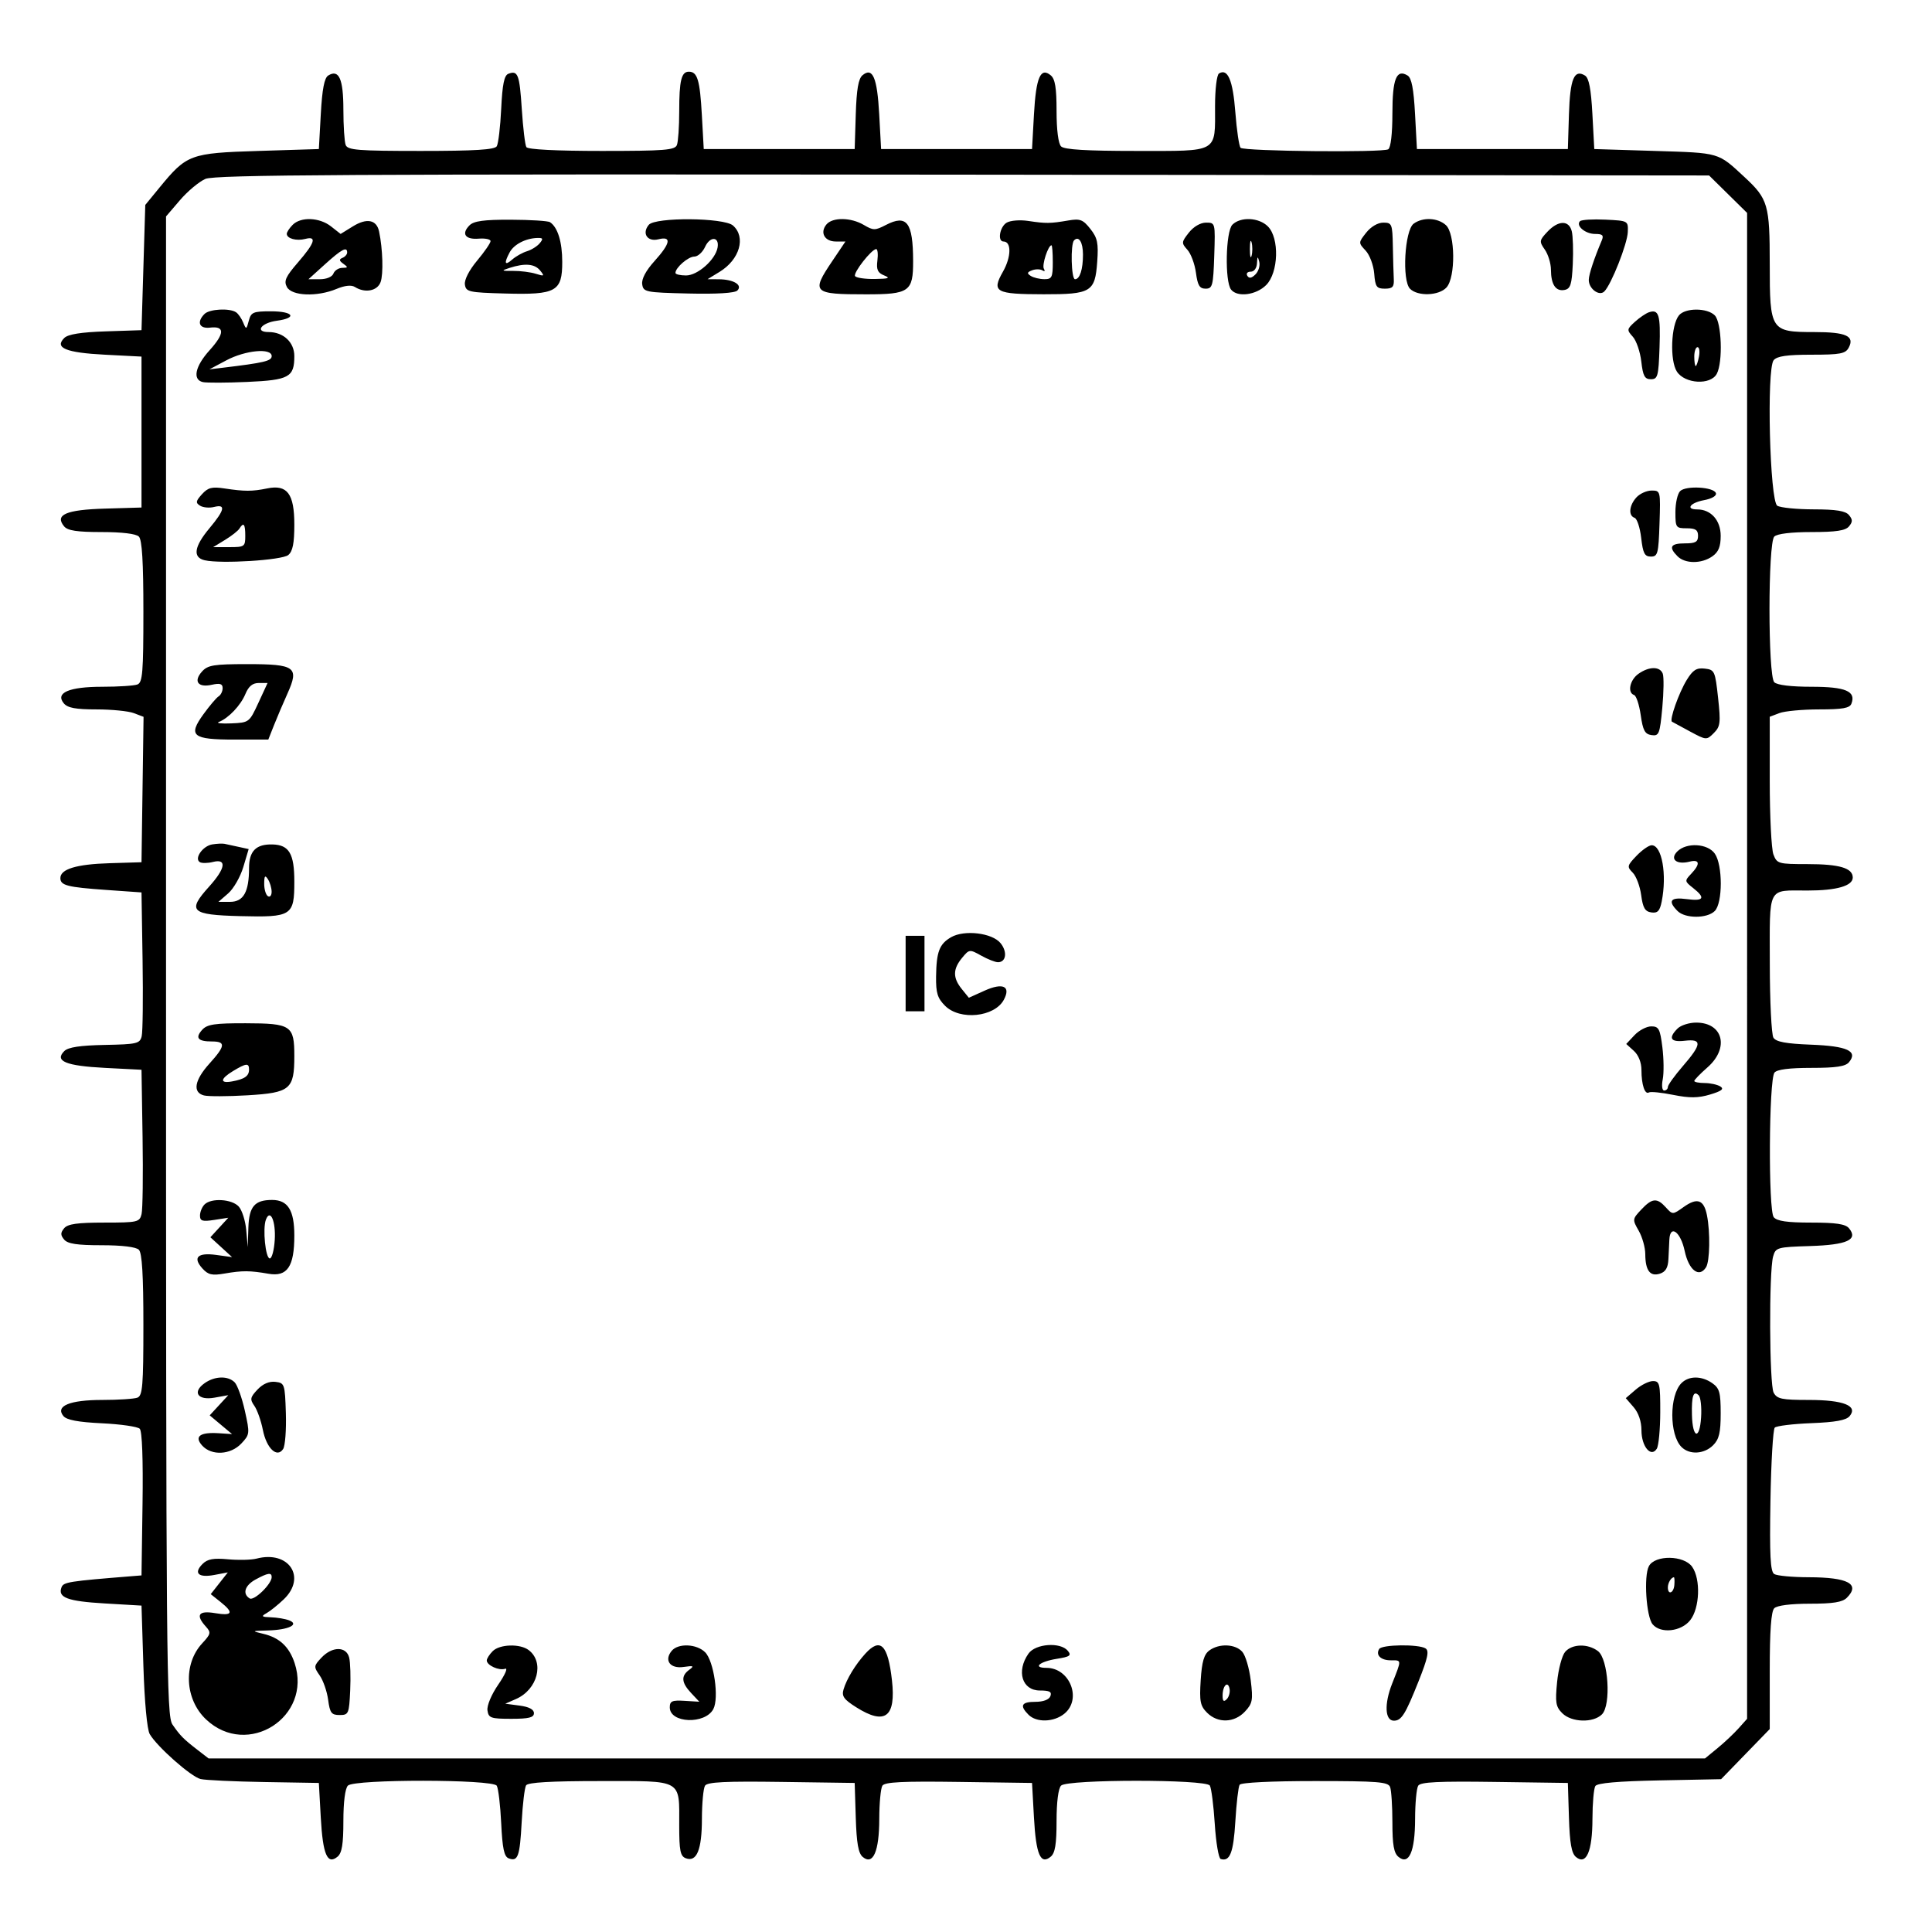 <svg id="svg" version="1.1" width="512" height="512" xmlns="http://www.w3.org/2000/svg"><path d="M86.983 20.011 C 85.952 20.648,85.383 23.596,85.016 30.204 L 84.500 39.500 68.500 40.000 C 50.389 40.566,49.501 40.894,42.277 49.703 L 38.500 54.308 38.000 70.904 L 37.500 87.500 28.000 87.816 C 21.475 88.033,18.044 88.579,17.043 89.559 C 14.358 92.188,17.456 93.467,27.795 94.000 L 37.500 94.500 37.500 114.500 L 37.500 134.500 27.843 134.785 C 17.467 135.091,14.435 136.410,17.000 139.500 C 17.932 140.622,20.429 141.000,26.922 141.000 C 32.338 141.000,36.051 141.451,36.800 142.200 C 37.648 143.048,38.000 148.887,38.000 162.093 C 38.000 178.216,37.783 180.869,36.418 181.393 C 35.548 181.727,31.359 182.000,27.109 182.000 C 18.290 182.000,14.588 183.594,16.910 186.392 C 17.914 187.601,20.059 188.000,25.557 188.000 C 29.579 188.000,34.034 188.443,35.457 188.983 L 38.043 189.967 37.772 209.233 L 37.500 228.500 29.000 228.760 C 20.253 229.027,16.000 230.316,16.000 232.700 C 16.000 234.651,17.795 235.114,28.225 235.847 L 37.500 236.500 37.785 254.500 C 37.941 264.400,37.835 273.453,37.549 274.618 C 37.069 276.569,36.295 276.751,27.764 276.917 C 21.227 277.045,18.071 277.523,17.043 278.542 C 14.368 281.192,17.442 282.467,27.795 283.000 L 37.500 283.500 37.785 301.500 C 37.941 311.400,37.820 320.512,37.515 321.750 C 36.991 323.884,36.478 324.000,27.603 324.000 C 20.505 324.000,17.944 324.362,17.000 325.500 C 16.007 326.697,16.007 327.303,17.000 328.500 C 17.932 329.622,20.429 330.000,26.922 330.000 C 32.338 330.000,36.051 330.451,36.800 331.200 C 37.648 332.048,38.000 337.887,38.000 351.093 C 38.000 367.216,37.783 369.869,36.418 370.393 C 35.548 370.727,31.359 371.000,27.109 371.000 C 18.474 371.000,14.599 372.607,16.810 375.271 C 17.677 376.315,20.715 376.885,27.030 377.187 C 31.973 377.423,36.473 378.073,37.031 378.631 C 37.665 379.265,37.943 386.737,37.773 398.573 L 37.500 417.500 35.000 417.701 C 18.165 419.052,16.837 419.262,16.301 420.659 C 15.260 423.370,17.879 424.349,27.726 424.926 L 37.500 425.500 38.000 441.500 C 38.297 450.992,38.977 458.331,39.674 459.542 C 41.589 462.873,50.641 470.875,53.164 471.466 C 54.449 471.768,62.025 472.124,70.000 472.257 L 84.500 472.500 85.012 481.712 C 85.556 491.495,86.755 494.278,89.458 492.035 C 90.617 491.073,91.000 488.726,91.000 482.578 C 91.000 477.551,91.462 473.938,92.200 473.200 C 93.926 471.474,130.576 471.504,131.644 473.233 C 132.063 473.912,132.594 478.384,132.823 483.172 C 133.141 489.837,133.602 492.017,134.787 492.472 C 137.257 493.420,137.760 492.029,138.250 482.888 C 138.504 478.152,139.028 473.764,139.415 473.138 C 139.900 472.352,145.970 472.000,159.024 472.000 C 181.176 472.000,180.000 471.337,180.000 483.827 C 180.000 490.438,180.292 491.898,181.724 492.447 C 184.631 493.563,185.999 490.252,186.015 482.059 C 186.024 477.901,186.394 473.928,186.838 473.228 C 187.456 472.254,192.199 472.019,207.073 472.228 L 226.500 472.500 226.786 481.658 C 227.000 488.503,227.469 491.145,228.645 492.120 C 231.376 494.387,232.998 490.655,233.015 482.059 C 233.024 477.901,233.394 473.928,233.838 473.228 C 234.456 472.254,239.199 472.019,254.073 472.228 L 273.500 472.500 274.012 481.712 C 274.556 491.495,275.755 494.278,278.458 492.035 C 279.617 491.073,280.000 488.726,280.000 482.578 C 280.000 477.551,280.462 473.938,281.200 473.200 C 282.889 471.511,319.573 471.501,320.617 473.189 C 321.021 473.844,321.610 478.420,321.926 483.360 C 322.242 488.299,322.950 492.482,323.500 492.654 C 325.934 493.417,326.874 491.007,327.375 482.721 C 327.666 477.904,328.177 473.522,328.511 472.982 C 328.874 472.394,336.879 472.000,348.452 472.000 C 365.160 472.000,367.868 472.215,368.393 473.582 C 368.727 474.452,369.000 478.672,369.000 482.959 C 369.000 488.902,369.382 491.072,370.608 492.090 C 373.380 494.390,374.998 490.708,375.015 482.059 C 375.024 477.901,375.394 473.928,375.838 473.228 C 376.456 472.254,381.199 472.019,396.073 472.228 L 415.500 472.500 415.786 481.658 C 416.000 488.503,416.469 491.145,417.645 492.120 C 420.376 494.387,421.998 490.655,422.015 482.059 C 422.024 477.901,422.368 473.970,422.780 473.322 C 423.290 472.520,428.725 472.041,439.819 471.822 L 456.110 471.500 462.555 464.860 L 469.000 458.219 469.000 442.810 C 469.000 432.158,469.370 427.030,470.200 426.200 C 470.939 425.461,474.562 425.000,479.629 425.000 C 485.776 425.000,488.255 424.603,489.429 423.429 C 493.076 419.781,489.778 418.005,479.316 417.985 C 475.017 417.976,470.909 417.595,470.187 417.136 C 469.160 416.485,468.942 412.247,469.187 397.733 C 469.359 387.519,469.874 378.788,470.332 378.331 C 470.790 377.874,475.159 377.343,480.041 377.152 C 486.407 376.903,489.272 376.377,490.171 375.294 C 492.454 372.543,488.563 371.000,479.344 371.000 C 472.188 371.000,470.931 370.739,470.035 369.066 C 468.888 366.922,468.769 337.051,469.892 333.000 C 470.559 330.596,470.935 330.489,479.700 330.214 C 489.522 329.905,492.518 328.534,490.000 325.500 C 489.067 324.376,486.562 324.000,480.000 324.000 C 473.637 324.000,470.921 323.610,470.061 322.573 C 468.587 320.797,468.762 286.134,470.255 284.250 C 470.912 283.421,474.191 283.000,480.000 283.000 C 486.562 283.000,489.067 282.624,490.000 281.500 C 492.447 278.552,489.563 277.221,479.922 276.848 C 473.299 276.592,470.676 276.104,469.978 275.000 C 469.457 274.175,469.024 265.336,469.015 255.357 C 468.998 234.559,468.253 236.000,479.017 236.000 C 486.721 236.000,491.000 234.772,491.000 232.560 C 491.000 230.045,487.489 229.000,479.041 229.000 C 471.277 229.000,470.911 228.897,469.975 226.435 C 469.439 225.024,469.000 216.238,469.000 206.910 L 469.000 189.950 471.565 188.975 C 472.976 188.439,477.715 188.000,482.096 188.000 C 488.285 188.000,490.192 187.662,490.643 186.487 C 491.909 183.188,489.111 182.000,480.078 182.000 C 474.662 182.000,470.949 181.549,470.200 180.800 C 468.510 179.110,468.510 143.890,470.200 142.200 C 470.949 141.451,474.662 141.000,480.078 141.000 C 486.571 141.000,489.068 140.622,490.000 139.500 C 490.993 138.303,490.993 137.697,490.000 136.500 C 489.082 135.394,486.618 134.996,480.628 134.985 C 476.157 134.976,471.825 134.543,471.000 134.023 C 468.999 132.759,468.128 97.756,470.041 95.451 C 470.927 94.383,473.580 94.000,480.087 94.000 C 487.662 94.000,489.071 93.735,489.918 92.153 C 491.576 89.056,489.257 88.000,480.800 88.000 C 469.227 88.000,469.000 87.652,469.000 69.950 C 469.000 54.255,468.554 52.715,462.332 46.946 C 455.208 40.339,455.883 40.537,438.601 40.000 L 422.500 39.500 422.000 30.211 C 421.641 23.542,421.086 20.666,420.034 20.018 C 417.170 18.254,416.082 20.898,415.786 30.342 L 415.500 39.500 395.500 39.500 L 375.500 39.500 375.000 30.211 C 374.641 23.542,374.086 20.666,373.034 20.018 C 370.077 18.196,369.000 20.879,369.000 30.063 C 369.000 35.406,368.566 39.150,367.898 39.563 C 366.437 40.466,329.708 40.094,328.773 39.167 C 328.373 38.770,327.744 34.521,327.375 29.723 C 326.724 21.248,325.367 18.037,323.044 19.473 C 322.459 19.834,322.000 23.642,322.000 28.125 C 322.000 40.663,323.162 40.000,301.165 40.000 C 287.903 40.000,282.048 39.648,281.200 38.800 C 280.462 38.062,280.000 34.449,280.000 29.422 C 280.000 23.274,279.617 20.927,278.458 19.965 C 275.755 17.722,274.556 20.505,274.012 30.288 L 273.500 39.500 253.500 39.500 L 233.500 39.500 233.000 30.295 C 232.470 20.546,231.260 17.709,228.579 19.935 C 227.482 20.845,226.995 23.676,226.786 30.342 L 226.500 39.500 206.500 39.500 L 186.500 39.500 186.000 30.500 C 185.483 21.190,184.825 19.000,182.548 19.000 C 180.570 19.000,180.000 21.349,180.000 29.500 C 180.000 33.535,179.727 37.548,179.393 38.418 C 178.868 39.785,176.160 40.000,159.452 40.000 C 147.505 40.000,139.879 39.614,139.493 38.989 C 139.150 38.433,138.606 33.918,138.284 28.955 C 137.685 19.702,137.258 18.580,134.710 19.558 C 133.619 19.976,133.131 22.372,132.823 28.828 C 132.594 33.616,132.063 38.088,131.644 38.767 C 131.082 39.676,125.796 40.000,111.548 40.000 C 94.840 40.000,92.132 39.785,91.607 38.418 C 91.273 37.548,91.000 33.328,91.000 29.041 C 91.000 20.906,89.821 18.256,86.983 20.011 M457.962 51.462 L 463.000 56.425 462.999 255.962 L 462.998 455.500 460.749 458.020 C 459.512 459.405,457.003 461.768,455.173 463.270 L 451.847 466.000 253.558 466.000 L 55.270 466.000 52.385 463.771 C 48.620 460.863,47.759 459.993,45.709 457.027 C 44.111 454.716,44.000 441.655,44.000 255.957 L 44.000 57.360 47.686 53.053 C 49.714 50.685,52.751 48.146,54.436 47.411 C 56.963 46.310,92.140 46.113,255.212 46.288 L 452.924 46.500 457.962 51.462 M77.571 59.571 C 76.707 60.436,76.000 61.513,76.000 61.964 C 76.000 63.221,78.563 63.927,80.904 63.315 C 84.030 62.497,83.461 64.345,78.998 69.502 C 75.688 73.326,75.176 74.460,76.034 76.063 C 77.314 78.455,84.046 78.714,89.181 76.569 C 91.385 75.648,93.121 75.464,94.053 76.054 C 96.728 77.746,100.007 77.119,100.862 74.750 C 101.634 72.615,101.438 66.013,100.465 61.360 C 99.808 58.219,97.212 57.706,93.521 59.987 L 90.267 61.998 87.726 59.999 C 84.683 57.605,79.745 57.397,77.571 59.571 M124.429 59.713 C 122.192 61.951,123.282 63.535,126.859 63.246 C 128.586 63.107,130.000 63.402,130.000 63.902 C 130.000 64.402,128.403 66.723,126.451 69.059 C 124.324 71.605,123.021 74.148,123.201 75.404 C 123.479 77.356,124.211 77.520,133.870 77.786 C 147.398 78.160,149.000 77.273,149.000 69.411 C 149.000 64.114,147.797 60.217,145.751 58.879 C 145.228 58.538,140.559 58.244,135.374 58.227 C 128.245 58.202,125.578 58.565,124.429 59.713 M171.930 59.585 C 170.043 61.858,171.566 64.147,174.478 63.416 C 178.057 62.518,177.705 64.477,173.440 69.199 C 171.168 71.713,169.992 73.929,170.190 75.320 C 170.486 77.402,171.035 77.513,182.417 77.783 C 189.955 77.962,194.729 77.671,195.408 76.992 C 196.868 75.532,194.405 74.036,190.500 74.012 L 187.500 73.993 190.686 72.050 C 196.023 68.796,197.747 62.853,194.250 59.764 C 191.863 57.657,173.652 57.510,171.930 59.585 M219.011 59.487 C 217.226 61.638,218.526 64.000,221.495 64.000 L 224.053 64.000 220.527 69.237 C 214.931 77.546,215.396 78.000,229.510 78.000 C 240.999 78.000,242.006 77.288,241.986 69.179 C 241.962 58.907,240.328 56.745,234.765 59.621 C 231.909 61.099,231.436 61.098,228.924 59.614 C 225.503 57.593,220.634 57.531,219.011 59.487 M266.750 59.025 C 264.932 60.141,264.298 64.000,265.933 64.000 C 268.076 64.000,268.010 68.089,265.804 71.975 C 262.733 77.385,263.771 77.965,276.559 77.985 C 289.167 78.004,290.202 77.378,290.774 69.384 C 291.130 64.413,290.847 63.059,288.952 60.658 C 287.000 58.184,286.242 57.895,283.105 58.430 C 278.311 59.248,277.203 59.261,272.500 58.553 C 270.268 58.217,267.727 58.426,266.750 59.025 M326.594 59.549 C 324.815 61.328,324.550 74.609,326.252 76.750 C 327.922 78.852,332.882 78.209,335.545 75.545 C 338.830 72.261,339.098 63.098,336.000 60.000 C 333.618 57.618,328.758 57.385,326.594 59.549 M374.641 59.273 C 372.244 61.026,371.497 74.355,373.673 76.531 C 375.736 78.593,381.341 78.385,383.345 76.171 C 385.788 73.472,385.667 61.913,383.171 59.655 C 380.992 57.683,377.057 57.507,374.641 59.273 M418.718 58.616 C 417.522 59.811,420.118 62.000,422.729 62.000 C 424.712 62.000,425.064 62.354,424.472 63.750 C 422.458 68.499,421.083 72.661,421.044 74.128 C 420.980 76.480,423.796 78.604,425.163 77.237 C 427.015 75.385,431.259 64.646,431.383 61.500 C 431.499 58.515,431.470 58.499,425.459 58.208 C 422.136 58.047,419.103 58.231,418.718 58.616 M315.057 61.654 C 313.084 64.163,313.063 64.412,314.672 66.190 C 315.609 67.225,316.628 69.968,316.938 72.286 C 317.386 75.646,317.905 76.500,319.500 76.500 C 321.326 76.500,321.525 75.737,321.789 67.750 C 322.077 59.037,322.067 59.000,319.612 59.000 C 318.134 59.000,316.308 60.064,315.057 61.654 M362.051 61.662 C 359.972 64.305,359.971 64.341,361.908 66.412 C 362.987 67.566,364.003 70.290,364.180 72.500 C 364.461 76.015,364.803 76.500,367.000 76.500 C 369.035 76.500,369.476 76.035,369.369 74.000 C 369.297 72.625,369.184 68.688,369.119 65.250 C 369.006 59.332,368.871 59.000,366.573 59.000 C 365.135 59.000,363.291 60.086,362.051 61.662 M410.067 61.428 C 407.924 63.710,407.883 63.995,409.393 66.151 C 410.277 67.413,411.007 69.807,411.015 71.473 C 411.035 75.421,412.286 77.283,414.620 76.838 C 416.189 76.539,416.550 75.413,416.803 70.021 C 416.970 66.468,416.849 62.535,416.534 61.281 C 415.784 58.292,412.953 58.357,410.067 61.428 M143.032 64.461 C 142.365 65.265,140.848 66.218,139.660 66.580 C 138.472 66.941,136.713 67.928,135.750 68.773 C 133.763 70.518,133.503 69.798,135.065 66.878 C 136.193 64.771,139.263 63.169,142.372 63.063 C 143.903 63.012,144.024 63.267,143.032 64.461 M190.166 65.604 C 189.598 68.827,184.885 73.000,181.813 73.000 C 180.266 73.000,179.000 72.698,179.000 72.329 C 179.000 70.930,182.380 68.000,183.994 68.000 C 184.921 68.000,186.208 66.840,186.854 65.421 C 188.171 62.531,190.683 62.669,190.166 65.604 M287.000 67.477 C 287.000 71.394,286.158 74.000,284.893 74.000 C 283.883 74.000,283.654 64.680,284.639 63.694 C 285.905 62.428,287.000 64.183,287.000 67.477 M331.689 67.750 C 331.438 68.713,331.232 67.925,331.232 66.000 C 331.232 64.075,331.438 63.288,331.689 64.250 C 331.941 65.213,331.941 66.787,331.689 67.750 M279.000 69.500 C 279.000 73.505,278.752 73.998,276.750 73.985 C 275.512 73.976,273.900 73.589,273.166 73.124 C 272.103 72.450,272.172 72.148,273.506 71.636 C 274.427 71.283,275.659 71.290,276.245 71.651 C 276.846 72.023,277.018 71.839,276.642 71.229 C 276.056 70.282,277.767 65.000,278.661 65.000 C 278.847 65.000,279.000 67.025,279.000 69.500 M92.000 66.917 C 92.000 67.421,91.438 68.062,90.750 68.341 C 89.809 68.722,89.871 69.110,91.000 69.909 C 92.290 70.821,92.251 70.972,90.719 70.985 C 89.739 70.993,88.678 71.675,88.362 72.500 C 88.026 73.375,86.528 74.000,84.764 74.000 L 81.743 74.000 86.121 70.041 C 90.562 66.026,92.000 65.262,92.000 66.917 M232.518 69.057 C 232.213 71.467,232.593 72.299,234.316 72.993 C 236.051 73.692,235.535 73.886,231.809 73.937 C 229.229 73.971,226.886 73.624,226.602 73.165 C 226.065 72.297,230.971 66.029,232.202 66.010 C 232.589 66.005,232.731 67.375,232.518 69.057 M332.714 72.714 C 331.698 73.731,331.025 73.850,330.559 73.096 C 330.179 72.480,330.565 72.000,331.441 72.000 C 332.357 72.000,333.048 71.072,333.116 69.750 C 333.212 67.881,333.313 67.816,333.712 69.368 C 333.976 70.396,333.527 71.901,332.714 72.714 M143.128 71.673 C 144.364 73.181,144.252 73.268,142.000 72.555 C 140.625 72.120,137.925 71.776,136.000 71.792 C 132.837 71.817,132.741 71.742,135.000 71.009 C 139.086 69.686,141.670 69.897,143.128 71.673 M54.200 83.200 C 52.058 85.342,52.796 87.168,55.663 86.822 C 59.601 86.346,59.566 88.368,55.560 92.802 C 51.712 97.061,50.952 100.612,53.750 101.256 C 54.712 101.477,60.000 101.459,65.500 101.216 C 76.607 100.725,78.000 99.961,78.000 94.366 C 78.000 90.705,75.107 88.000,71.194 88.000 C 67.432 88.000,69.193 85.563,73.361 85.000 C 78.877 84.256,77.777 82.500,71.795 82.500 C 67.085 82.500,66.528 82.738,65.933 85.000 C 65.314 87.353,65.227 87.382,64.461 85.500 C 64.013 84.400,63.163 83.169,62.573 82.765 C 60.876 81.603,55.519 81.881,54.200 83.200 M437.000 82.752 C 436.175 83.029,434.488 84.175,433.251 85.300 C 431.119 87.240,431.092 87.444,432.712 89.235 C 433.653 90.274,434.664 93.233,434.961 95.812 C 435.403 99.654,435.861 100.500,437.500 100.500 C 439.318 100.500,439.527 99.736,439.793 92.093 C 440.093 83.474,439.616 81.876,437.000 82.752 M444.950 83.561 C 442.826 86.119,442.479 95.556,444.400 98.488 C 446.536 101.747,453.331 102.119,454.965 99.066 C 456.625 95.963,456.260 85.403,454.429 83.571 C 452.406 81.549,446.625 81.542,444.950 83.561 M450.245 94.500 C 449.982 95.875,449.594 97.000,449.383 97.000 C 449.173 97.000,449.000 95.875,449.000 94.500 C 449.000 93.125,449.388 92.000,449.861 92.000 C 450.335 92.000,450.508 93.125,450.245 94.500 M72.000 94.370 C 72.000 95.666,70.017 96.137,59.000 97.459 L 55.500 97.878 60.000 95.484 C 65.041 92.803,72.000 92.156,72.000 94.370 M53.520 130.978 C 51.873 132.797,51.799 133.258,53.031 134.019 C 53.830 134.513,55.500 134.662,56.742 134.350 C 59.908 133.555,59.560 135.140,55.500 140.000 C 51.432 144.870,51.009 147.735,54.250 148.476 C 58.597 149.470,74.745 148.456,76.396 147.086 C 77.577 146.106,78.000 143.981,78.000 139.033 C 78.000 130.832,76.126 128.339,70.789 129.440 C 66.859 130.250,64.807 130.250,59.480 129.443 C 56.170 128.941,55.118 129.212,53.520 130.978 M445.246 130.154 C 444.560 130.840,444.000 133.335,444.000 135.700 C 444.000 139.811,444.132 140.000,447.000 140.000 C 449.333 140.000,450.000 140.444,450.000 142.000 C 450.000 143.619,449.333 144.000,446.500 144.000 C 442.689 144.000,442.133 144.990,444.571 147.429 C 446.579 149.437,450.922 149.444,453.777 147.443 C 455.426 146.289,456.000 144.883,456.000 142.000 C 456.000 137.896,453.425 135.000,449.777 135.000 C 446.612 135.000,447.896 133.242,451.564 132.554 C 453.666 132.160,454.968 131.396,454.736 130.693 C 454.195 129.043,446.777 128.623,445.246 130.154 M433.655 131.829 C 431.724 133.962,431.488 136.663,433.183 137.228 C 433.834 137.445,434.621 139.845,434.933 142.561 C 435.402 146.644,435.846 147.500,437.500 147.500 C 439.326 147.500,439.525 146.737,439.789 138.750 C 440.074 130.116,440.046 130.000,437.694 130.000 C 436.383 130.000,434.565 130.823,433.655 131.829 M65.000 142.000 C 65.000 144.863,64.806 145.000,60.750 144.996 L 56.500 144.993 59.641 143.077 C 61.368 142.024,63.082 140.676,63.450 140.081 C 64.556 138.291,65.000 138.840,65.000 142.000 M53.557 177.937 C 51.201 180.540,52.448 182.280,56.095 181.479 C 58.308 180.993,59.000 181.203,59.000 182.362 C 59.000 183.198,58.520 184.178,57.934 184.541 C 57.348 184.903,55.548 187.022,53.935 189.249 C 49.758 195.014,50.961 196.000,62.173 196.000 L 71.102 196.000 72.585 192.250 C 73.400 190.188,75.021 186.379,76.187 183.787 C 79.340 176.778,78.275 176.000,65.533 176.000 C 56.691 176.000,55.073 176.262,53.557 177.937 M434.223 178.557 C 431.920 180.169,431.211 183.570,433.049 184.183 C 433.627 184.376,434.418 186.776,434.808 189.516 C 435.387 193.582,435.914 194.557,437.668 194.808 C 439.655 195.092,439.872 194.542,440.525 187.580 C 440.913 183.435,440.968 179.359,440.647 178.522 C 439.895 176.562,437.048 176.578,434.223 178.557 M447.009 180.186 C 444.917 183.584,442.356 190.821,443.090 191.256 C 443.315 191.390,445.467 192.558,447.872 193.850 C 452.195 196.174,452.266 196.179,454.179 194.265 C 455.910 192.535,456.029 191.546,455.307 184.915 C 454.535 177.818,454.383 177.487,451.774 177.186 C 449.599 176.935,448.637 177.541,447.009 180.186 M68.482 186.250 C 66.079 191.448,66.008 191.502,61.278 191.705 C 58.650 191.818,57.175 191.648,58.000 191.328 C 60.561 190.333,63.785 186.933,65.041 183.901 C 65.881 181.872,66.944 181.000,68.575 181.000 L 70.908 181.000 68.482 186.250 M56.248 223.775 C 53.740 224.181,51.401 227.512,52.951 228.470 C 53.478 228.795,55.054 228.774,56.454 228.422 C 60.184 227.486,59.763 230.150,55.419 234.958 C 49.530 241.477,50.555 242.450,63.659 242.782 C 77.335 243.128,78.000 242.703,78.000 233.620 C 78.000 226.257,76.630 223.913,72.254 223.788 C 67.854 223.663,66.000 225.522,66.000 230.057 C 66.000 236.375,64.523 239.000,60.969 239.000 L 57.888 239.000 60.479 236.750 C 61.903 235.512,63.706 232.365,64.485 229.757 L 65.900 225.013 63.200 224.423 C 61.715 224.098,60.050 223.738,59.500 223.622 C 58.950 223.506,57.487 223.575,56.248 223.775 M433.696 226.795 C 431.196 229.405,431.129 229.700,432.687 231.259 C 433.605 232.176,434.613 234.856,434.928 237.214 C 435.379 240.591,435.949 241.564,437.615 241.802 C 439.286 242.040,439.862 241.438,440.365 238.927 C 441.802 231.741,440.426 224.000,437.712 224.000 C 436.976 224.000,435.169 225.258,433.696 226.795 M444.498 225.645 C 442.448 227.695,444.277 229.219,447.742 228.350 C 450.471 227.665,450.647 228.969,448.177 231.570 C 446.409 233.433,446.424 233.545,448.677 235.318 C 452.054 237.974,451.539 238.882,447.000 238.273 C 442.699 237.696,441.890 238.747,444.571 241.429 C 446.597 243.454,452.403 243.454,454.429 241.429 C 456.551 239.306,456.561 229.246,454.443 226.223 C 452.548 223.517,446.951 223.192,444.498 225.645 M71.985 236.309 C 71.993 237.304,71.550 237.840,71.000 237.500 C 70.450 237.160,70.007 235.671,70.015 234.191 C 70.027 232.086,70.242 231.827,71.000 233.000 C 71.533 233.825,71.976 235.314,71.985 236.309 M252.051 248.370 C 248.939 250.166,248.158 252.211,248.070 258.795 C 248.013 263.140,248.441 264.532,250.455 266.545 C 254.400 270.491,263.567 269.547,266.032 264.941 C 267.950 261.356,265.786 260.342,260.910 262.540 L 256.754 264.415 254.877 262.097 C 252.482 259.139,252.502 256.826,254.947 253.861 C 256.859 251.542,256.949 251.531,260.028 253.250 C 261.752 254.213,263.752 255.000,264.474 255.000 C 266.641 255.000,267.016 252.241,265.160 249.950 C 262.956 247.228,255.573 246.338,252.051 248.370 M240.000 258.000 L 240.000 268.000 242.500 268.000 L 245.000 268.000 245.000 258.000 L 245.000 248.000 242.500 248.000 L 240.000 248.000 240.000 258.000 M53.585 272.906 C 51.642 275.053,52.432 276.000,56.167 276.000 C 59.874 276.000,59.741 277.175,55.500 281.868 C 51.541 286.251,50.979 289.500,54.042 290.301 C 55.165 290.594,60.362 290.579,65.590 290.268 C 76.931 289.591,78.000 288.693,78.000 279.849 C 78.000 271.761,77.171 271.203,65.114 271.174 C 56.885 271.155,54.900 271.453,53.585 272.906 M444.571 272.571 C 442.032 275.111,442.711 276.253,446.500 275.810 C 451.118 275.271,451.011 276.710,446.000 282.500 C 443.800 285.042,442.000 287.544,442.000 288.061 C 442.000 288.577,441.561 289.000,441.025 289.000 C 440.477 289.000,440.310 287.699,440.644 286.030 C 440.971 284.397,440.927 280.572,440.547 277.530 C 439.939 272.664,439.586 272.000,437.602 272.000 C 436.363 272.000,434.363 273.049,433.159 274.331 L 430.969 276.662 432.984 278.486 C 434.221 279.605,435.000 281.572,435.000 283.573 C 435.000 287.468,435.909 290.174,436.992 289.505 C 437.422 289.239,440.318 289.533,443.427 290.157 C 447.775 291.030,450.034 291.007,453.205 290.057 C 456.257 289.142,456.961 288.589,455.914 287.926 C 455.136 287.434,453.262 287.024,451.750 287.015 C 450.238 287.007,449.000 286.761,449.000 286.469 C 449.000 286.178,450.575 284.556,452.500 282.866 C 458.352 277.728,456.651 271.000,449.500 271.000 C 447.654 271.000,445.436 271.707,444.571 272.571 M66.000 283.441 C 66.000 285.163,64.823 285.983,61.484 286.589 C 58.206 287.183,58.331 285.906,61.752 283.841 C 65.251 281.730,66.000 281.659,66.000 283.441 M54.200 319.200 C 53.540 319.860,53.000 321.182,53.000 322.137 C 53.000 323.581,53.634 323.776,56.750 323.295 L 60.500 322.716 58.129 325.302 L 55.757 327.887 58.629 330.517 L 61.500 333.147 57.310 332.571 C 52.377 331.893,51.003 333.240,53.647 336.162 C 55.167 337.842,56.189 338.076,59.494 337.503 C 64.203 336.687,66.228 336.696,71.127 337.554 C 76.136 338.432,78.000 335.687,78.000 327.432 C 78.000 320.731,76.294 318.000,72.106 318.000 C 67.496 318.000,66.012 319.722,65.825 325.285 L 65.651 330.500 65.256 326.002 C 65.038 323.528,64.147 320.715,63.275 319.752 C 61.462 317.749,55.984 317.416,54.200 319.200 M434.942 320.562 C 432.590 323.065,432.574 323.193,434.267 326.143 C 435.220 327.804,436.007 330.588,436.015 332.331 C 436.036 336.688,437.278 338.364,439.875 337.540 C 441.405 337.054,442.041 335.974,442.148 333.683 C 442.229 331.932,442.342 329.600,442.398 328.500 C 442.607 324.405,445.382 326.451,446.451 331.487 C 447.541 336.627,450.283 338.738,452.115 335.848 C 453.128 334.249,453.264 326.568,452.358 322.039 C 451.532 317.911,449.788 317.303,446.167 319.881 C 443.278 321.938,443.255 321.939,441.477 319.974 C 439.118 317.368,437.834 317.483,434.942 320.562 M72.810 328.610 C 72.640 331.300,72.050 333.500,71.500 333.500 C 70.361 333.500,69.567 325.571,70.470 323.218 C 71.628 320.201,73.125 323.652,72.810 328.610 M54.264 366.527 C 50.864 368.909,52.404 371.197,56.866 370.391 L 60.500 369.734 58.036 372.409 L 55.572 375.084 58.536 377.567 L 61.500 380.049 57.986 379.820 C 52.984 379.494,51.398 380.677,53.590 383.099 C 56.068 385.837,61.120 385.566,63.960 382.543 C 66.205 380.153,66.231 379.914,64.890 373.869 C 64.131 370.451,62.914 367.056,62.184 366.327 C 60.417 364.560,56.948 364.647,54.264 366.527 M445.611 366.532 C 442.368 369.775,442.368 380.225,445.611 383.468 C 447.740 385.597,451.619 385.381,454.000 383.000 C 455.586 381.414,456.000 379.667,456.000 374.557 C 456.000 369.032,455.683 367.891,453.777 366.557 C 450.951 364.577,447.576 364.567,445.611 366.532 M68.232 368.253 C 66.291 370.319,66.193 370.831,67.411 372.569 C 68.170 373.653,69.181 376.510,69.657 378.918 C 70.631 383.844,73.419 386.479,75.034 384.000 C 75.572 383.175,75.896 378.900,75.756 374.500 C 75.508 366.762,75.417 366.490,72.967 366.205 C 71.329 366.013,69.656 366.737,68.232 368.253 M433.482 368.262 L 430.852 370.524 432.926 372.915 C 434.225 374.413,435.000 376.697,435.000 379.031 C 435.000 383.323,437.521 386.369,439.061 383.936 C 439.561 383.146,439.976 378.788,439.985 374.250 C 439.999 366.740,439.826 366.000,438.056 366.000 C 436.986 366.000,434.928 367.018,433.482 368.262 M450.810 375.610 C 450.424 381.694,448.544 381.221,448.385 375.000 C 448.255 369.929,448.784 368.384,450.173 369.773 C 450.695 370.295,450.981 372.921,450.810 375.610 M68.000 413.045 C 66.625 413.405,63.224 413.488,60.442 413.230 C 56.563 412.869,54.986 413.156,53.682 414.460 C 51.240 416.903,52.577 418.170,56.766 417.384 L 60.376 416.707 58.111 419.586 L 55.846 422.465 58.423 424.520 C 62.050 427.412,61.634 428.283,57.000 427.500 C 52.602 426.757,51.764 427.977,54.555 431.061 C 55.974 432.628,55.888 433.018,53.577 435.511 C 48.497 440.992,48.979 450.358,54.614 455.672 C 65.579 466.013,82.800 455.045,78.076 440.729 C 76.650 436.409,74.071 433.998,69.791 432.984 C 66.589 432.226,66.622 432.202,71.000 432.087 C 76.428 431.945,79.459 430.497,76.612 429.405 C 75.605 429.018,73.449 428.656,71.822 428.601 C 69.310 428.515,69.132 428.349,70.643 427.500 C 71.622 426.950,73.677 425.297,75.211 423.827 C 81.320 417.971,76.533 410.813,68.000 413.045 M436.973 415.051 C 435.576 417.661,436.265 428.409,437.960 430.451 C 440.076 433.002,445.535 432.407,447.927 429.365 C 450.459 426.146,450.738 418.499,448.443 415.223 C 446.279 412.133,438.596 412.018,436.973 415.051 M72.000 417.944 C 72.000 419.788,67.325 424.319,66.164 423.601 C 64.173 422.371,64.880 420.129,67.750 418.572 C 70.999 416.810,72.000 416.662,72.000 417.944 M443.725 420.000 C 443.559 422.202,442.000 422.804,442.000 420.667 C 442.000 419.474,442.887 418.000,443.605 418.000 C 443.754 418.000,443.808 418.900,443.725 420.000 M130.571 437.571 C 129.707 438.436,129.000 439.545,129.000 440.036 C 129.000 441.339,132.271 442.811,133.887 442.236 C 134.649 441.964,133.832 443.837,132.071 446.397 C 130.227 449.078,129.002 451.996,129.184 453.276 C 129.470 455.292,130.060 455.500,135.500 455.500 C 140.167 455.500,141.500 455.167,141.500 454.000 C 141.500 453.018,140.189 452.327,137.700 452.000 L 133.900 451.500 136.725 450.266 C 142.471 447.756,144.354 440.522,140.104 437.286 C 137.829 435.552,132.428 435.714,130.571 437.571 M178.011 437.487 C 175.915 440.013,177.593 442.287,181.166 441.762 C 183.814 441.374,184.048 441.491,182.654 442.511 C 180.426 444.140,180.573 445.916,183.164 448.675 L 185.328 450.978 181.414 450.739 C 178.102 450.537,177.500 450.804,177.500 452.476 C 177.500 456.684,186.831 457.054,189.036 452.932 C 190.605 450.002,189.193 440.193,186.868 437.868 C 184.629 435.629,179.728 435.418,178.011 437.487 M229.307 438.250 C 226.677 441.148,224.382 444.918,223.551 447.704 C 223.012 449.512,223.619 450.365,226.927 452.454 C 234.558 457.271,237.474 455.061,236.377 445.291 C 235.316 435.849,233.304 433.846,229.307 438.250 M272.557 438.223 C 269.284 442.895,270.860 448.000,275.576 448.000 C 278.153 448.000,278.803 448.350,278.362 449.500 C 278.006 450.426,276.487 451.000,274.393 451.000 C 270.684 451.000,270.149 452.006,272.571 454.429 C 274.685 456.543,279.266 456.415,282.046 454.164 C 286.782 450.329,283.553 442.000,277.330 442.000 C 273.557 442.000,275.457 440.342,280.077 439.604 C 283.562 439.046,284.010 438.717,282.977 437.472 C 281.012 435.104,274.408 435.580,272.557 438.223 M320.496 437.379 C 319.076 438.418,318.508 440.366,318.196 445.270 C 317.838 450.886,318.071 452.071,319.890 453.890 C 322.725 456.725,327.091 456.596,329.910 453.596 C 331.930 451.446,332.094 450.575,331.464 445.346 C 331.078 442.131,330.070 438.712,329.225 437.750 C 327.386 435.653,323.105 435.472,320.496 437.379 M365.500 437.000 C 364.506 438.608,365.925 440.000,368.559 440.000 C 371.501 440.000,371.483 439.701,368.939 446.154 C 366.804 451.571,367.010 456.000,369.397 456.000 C 371.400 456.000,372.436 454.346,375.923 445.582 C 378.380 439.408,378.791 437.484,377.787 436.847 C 375.954 435.684,366.239 435.805,365.500 437.000 M414.789 437.750 C 413.952 438.712,412.989 442.319,412.648 445.764 C 412.112 451.179,412.297 452.297,414.014 454.014 C 416.472 456.472,422.215 456.642,424.532 454.326 C 427.013 451.844,426.240 439.647,423.468 437.552 C 420.794 435.530,416.636 435.624,414.789 437.750 M85.189 439.299 C 83.127 441.494,83.106 441.706,84.727 444.021 C 85.661 445.354,86.667 448.257,86.962 450.472 C 87.428 453.958,87.836 454.500,90.000 454.500 C 92.378 454.500,92.515 454.184,92.803 448.031 C 92.970 444.473,92.849 440.535,92.534 439.281 C 91.776 436.259,88.037 436.268,85.189 439.299 M325.094 450.306 C 324.302 451.098,324.000 450.838,324.000 449.367 C 324.000 446.723,325.398 445.320,325.844 447.517 C 326.033 448.449,325.695 449.705,325.094 450.306 " stroke="none" fill="undefined" fill-rule="evenodd"/></svg>